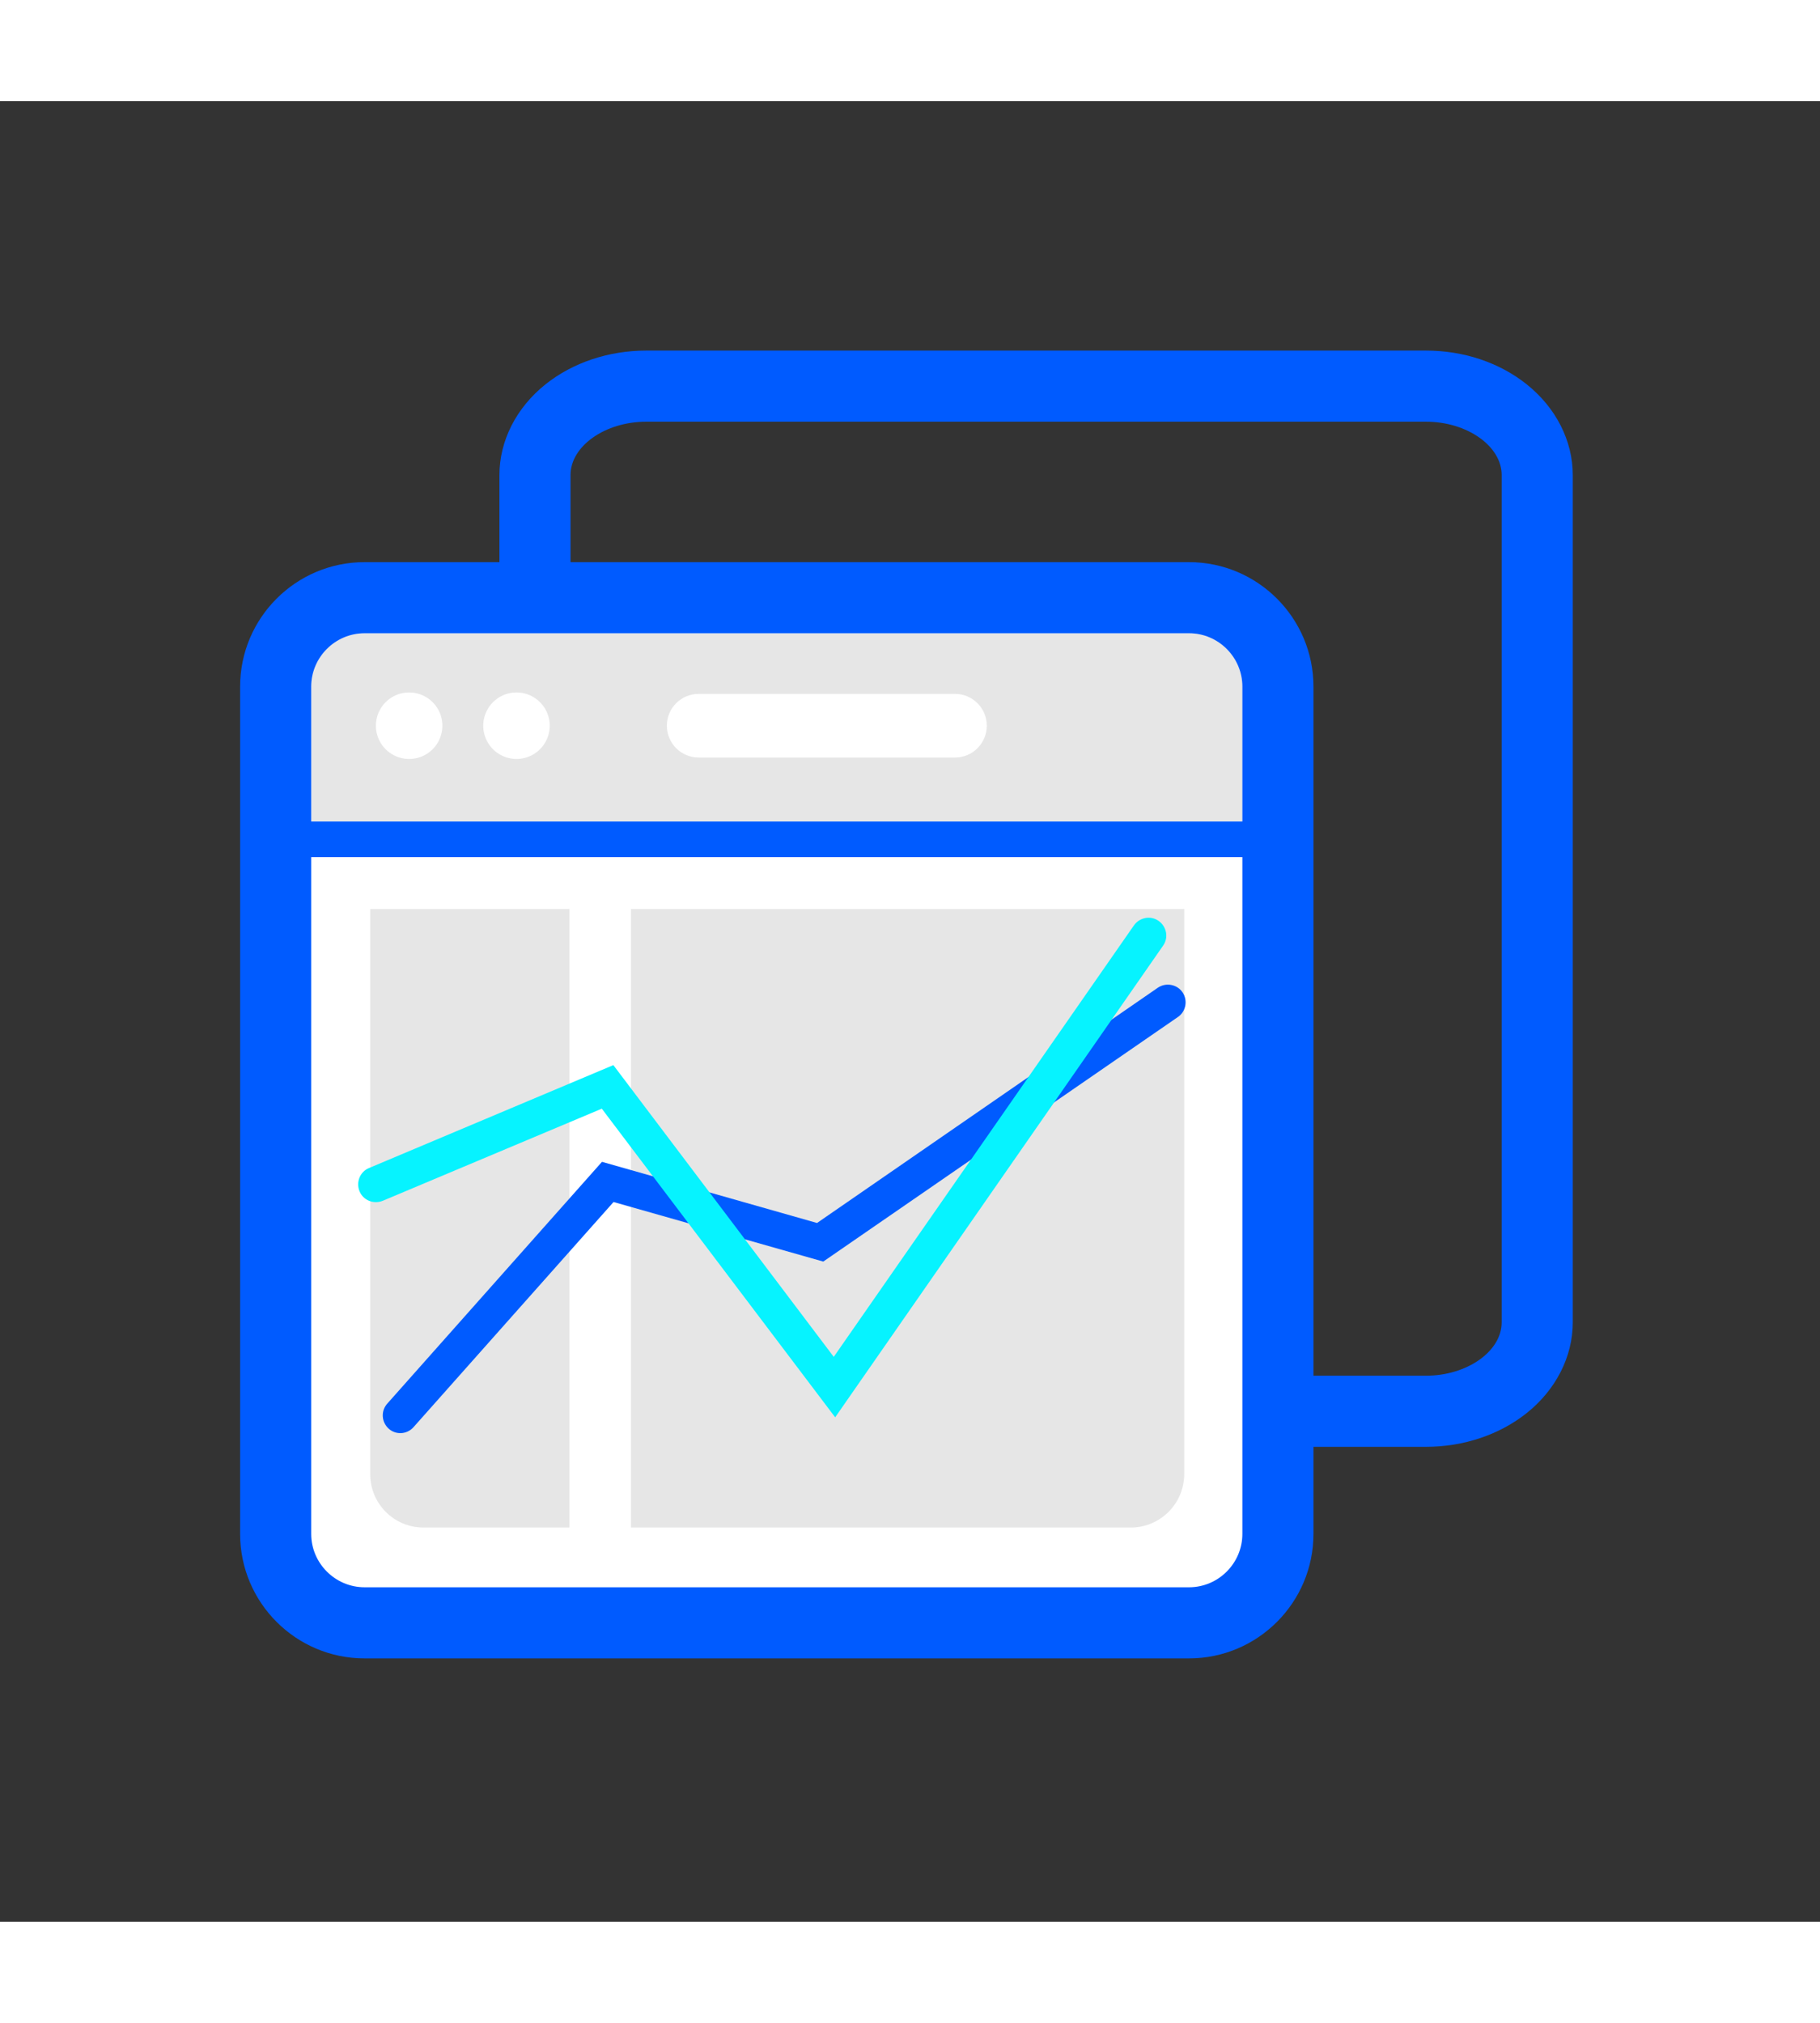 <?xml version="1.0" encoding="utf-8"?>
<!-- Uploaded to: SVG Repo, www.svgrepo.com, Generator: SVG Repo Mixer Tools -->
<svg width="90px" height="100px" viewBox="0 0 1024 1024" class="icon"  version="1.1" xmlns="http://www.w3.org/2000/svg"><rect x="0" y="0" width="1024" height="1024" fill="#333333" stroke="none"/><path d="M670.1 857.7H206.2c-27.6 0-50-22.4-50-50V331.1c0-27.6 22.4-50 50-50H670c27.6 0 50 22.4 50 50v476.6c0.1 27.7-22.3 50-49.9 50z" fill="#FFFFFF" /><path d="M669 299.3H205.1c-16.5 0-30 13.5-30 30v75.9H699v-75.9c0-16.5-13.5-30-30-30z" fill="#E6E6E6" /><path d="M859 159.3c-15.4-12.3-35.5-19-56.7-19H363.6c-21.2 0-41.4 6.8-56.7 19-16.4 13.1-25.9 31.7-25.9 51v49h-75.9c-38.6 0-70 31.4-70 70v476.6c0 38.6 31.4 70 70 70H669c38.6 0 70-31.4 70-70v-49h63.3c21.2 0 41.4-6.8 56.7-19 16.4-13.1 25.9-31.7 25.9-51V210.3c0-19.3-9.5-37.9-25.9-51zM699 405.2H175.1v-75.9c0-16.5 13.5-30 30-30H669c16.5 0 30 13.5 30 30v75.9z m0 400.7c0 16.5-13.5 30-30 30H205.1c-16.5 0-30-13.5-30-30V425.2H699v380.7z m145.9-119c0 16.3-19.5 30-42.6 30H739V329.3c0-38.6-31.4-70-70-70H321v-49c0-16.3 19.5-30 42.6-30h438.7c23.1 0 42.6 13.7 42.6 30v476.6z" fill="#005BFF" /><path d="M537.3 369.2H393.1c-9.9 0-17.9-8-17.9-17.9 0-9.9 8-17.9 17.9-17.9h144.2c9.9 0 17.9 8 17.9 17.9 0 9.9-8 17.9-17.9 17.9z" fill="#FFFFFF" /><path d="M320.4 802.3h-82.1c-16.6 0-30-13.4-30-30V454.4h112.1v347.9zM636.2 802.3H355V454.4h311.3v317.9c-0.1 16.6-13.5 30-30.1 30z" fill="#E6E6E6" /><path d="M230.2 351.3m-18.7 0a18.7 18.7 0 1 0 37.4 0 18.7 18.7 0 1 0-37.4 0Z" fill="#FFFFFF" /><path d="M290.6 351.3m-18.7 0a18.7 18.7 0 1 0 37.4 0 18.7 18.7 0 1 0-37.4 0Z" fill="#FFFFFF" /><path d="M225.3 749.2c-2.4 0-4.7-0.8-6.6-2.5-4.1-3.7-4.5-10-0.8-14.1l120.8-136 121 34.4 191.7-132.3c4.5-3.1 10.8-2 13.9 2.5 3.1 4.5 2 10.8-2.5 13.9L463.2 652.7l-118-33.5-112.5 126.6c-1.9 2.2-4.7 3.4-7.4 3.4z" fill="#005BFF" /><path d="M469.9 740.3L338.6 566.7l-123.2 51.8c-5.1 2.1-11-0.2-13.1-5.3-2.1-5.1 0.2-11 5.3-13.1l137.5-57.9 124 164.1L638 463.6c3.2-4.5 9.4-5.7 13.9-2.5s5.7 9.4 2.5 13.9L469.9 740.3z" fill="#06F3FF" /></svg>